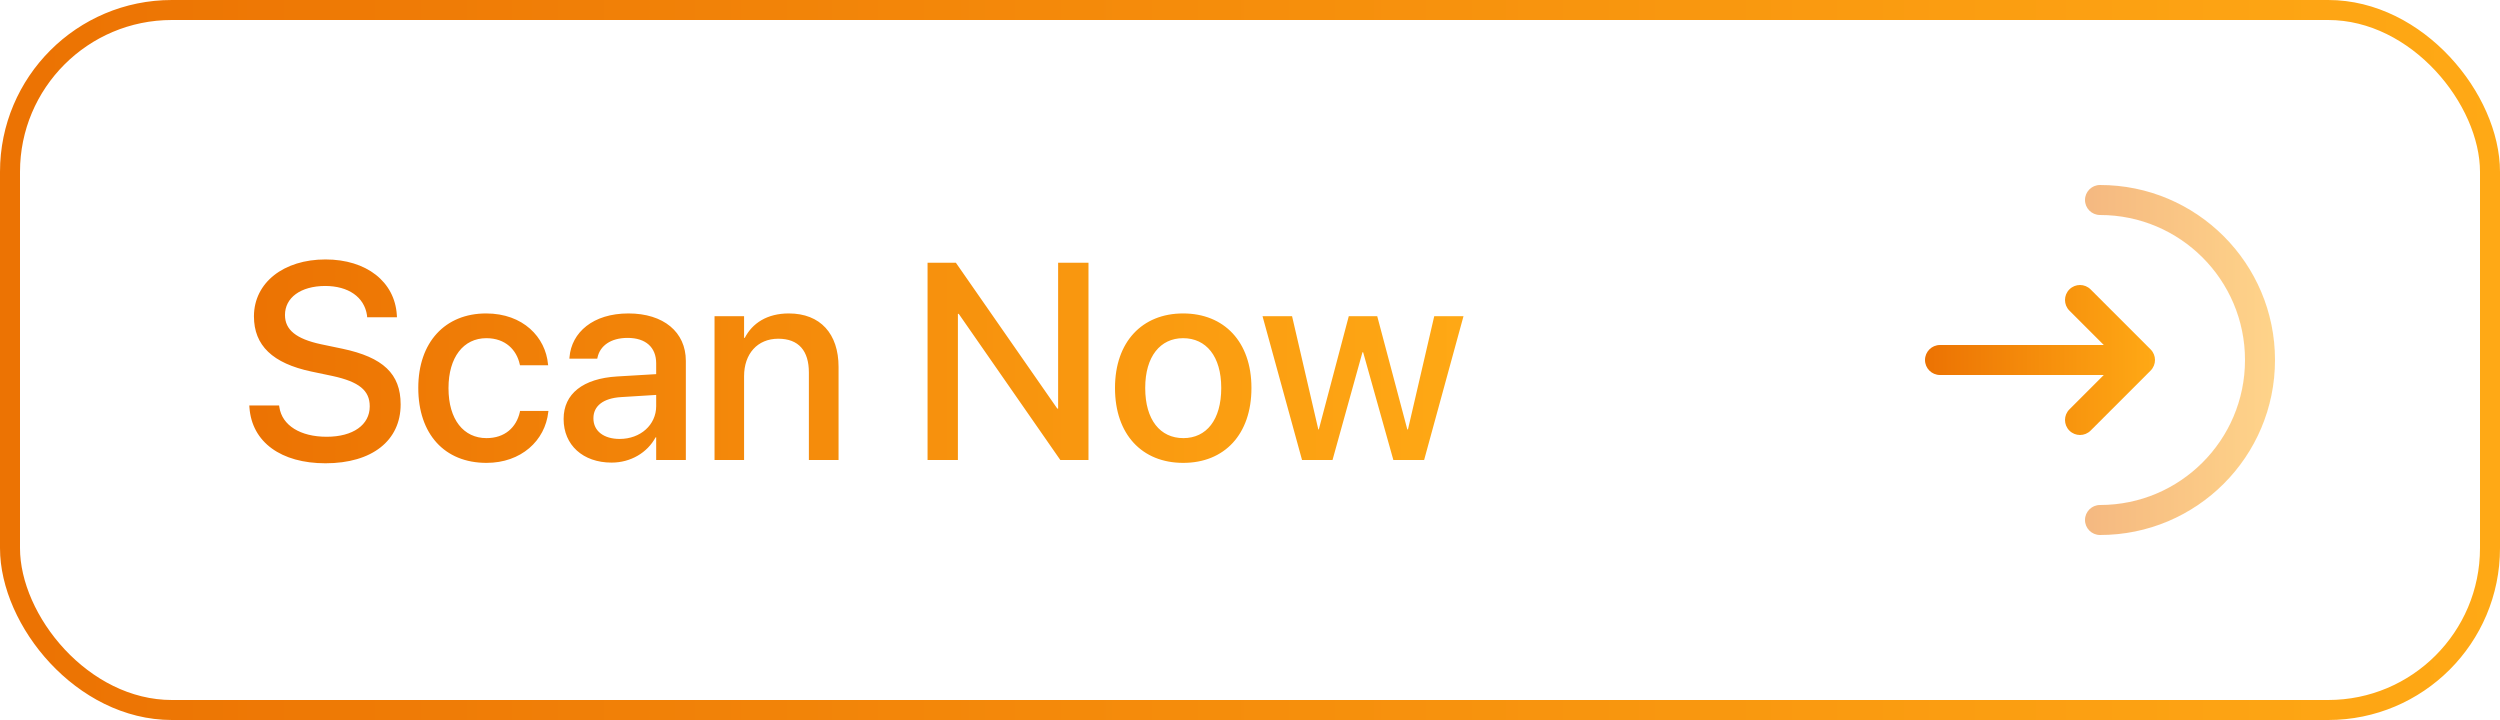 <svg width="125" height="36" viewBox="0 0 125 36" fill="none" xmlns="http://www.w3.org/2000/svg">
<rect x="0.5" y="0.5" width="124" height="35" rx="8.093" stroke="url(#paint0_linear_3904_69)"/>
<path d="M16.273 23.164C14.058 23.164 12.595 22.111 12.472 20.375L12.465 20.273H13.955L13.969 20.361C14.105 21.27 15.015 21.838 16.334 21.838C17.653 21.838 18.487 21.243 18.487 20.32V20.314C18.487 19.52 17.947 19.09 16.642 18.803L15.568 18.577C13.634 18.167 12.697 17.278 12.697 15.815V15.809C12.704 14.127 14.188 12.972 16.273 12.972C18.33 12.972 19.738 14.093 19.841 15.747L19.848 15.863H18.357L18.351 15.768C18.214 14.852 17.421 14.298 16.252 14.298C15.028 14.305 14.249 14.886 14.249 15.747V15.754C14.249 16.492 14.81 16.943 16.04 17.21L17.12 17.436C19.157 17.866 20.032 18.693 20.032 20.218V20.225C20.032 22.023 18.61 23.164 16.273 23.164ZM24.325 23.144C22.227 23.144 20.914 21.701 20.914 19.398V19.391C20.914 17.114 22.254 15.672 24.305 15.672C26.157 15.672 27.278 16.861 27.401 18.215L27.408 18.263H26L25.986 18.208C25.829 17.504 25.282 16.909 24.318 16.909C23.17 16.909 22.425 17.866 22.425 19.404V19.411C22.425 20.983 23.184 21.906 24.325 21.906C25.234 21.906 25.815 21.38 25.993 20.601L26 20.546H27.422L27.415 20.594C27.258 22.036 26.055 23.144 24.325 23.144ZM30.58 23.13C29.145 23.13 28.181 22.248 28.181 20.956V20.942C28.181 19.691 29.151 18.926 30.854 18.823L32.809 18.707V18.167C32.809 17.374 32.296 16.895 31.38 16.895C30.525 16.895 29.999 17.299 29.876 17.873L29.862 17.935H28.468L28.475 17.859C28.577 16.622 29.65 15.672 31.421 15.672C33.178 15.672 34.292 16.602 34.292 18.044V23H32.809V21.865H32.781C32.364 22.638 31.53 23.13 30.58 23.13ZM29.671 20.922C29.671 21.551 30.19 21.947 30.983 21.947C32.023 21.947 32.809 21.243 32.809 20.307V19.746L31.052 19.855C30.163 19.91 29.671 20.3 29.671 20.908V20.922ZM35.727 23V15.809H37.204V16.895H37.238C37.614 16.164 38.352 15.672 39.44 15.672C41.019 15.672 41.928 16.69 41.928 18.345V23H40.444V18.625C40.444 17.545 39.938 16.936 38.913 16.936C37.874 16.936 37.204 17.689 37.204 18.81V23H35.727ZM46.378 23V13.136H47.793L52.865 20.43H52.906V13.136H54.424V23H53.016L47.937 15.692H47.895V23H46.378ZM59.161 23.144C57.097 23.144 55.75 21.715 55.75 19.404V19.391C55.75 17.094 57.11 15.672 59.154 15.672C61.205 15.672 62.572 17.087 62.572 19.391V19.404C62.572 21.722 61.219 23.144 59.161 23.144ZM59.168 21.906C60.323 21.906 61.062 20.99 61.062 19.404V19.391C61.062 17.818 60.31 16.909 59.154 16.909C58.02 16.909 57.261 17.818 57.261 19.391V19.404C57.261 20.997 58.013 21.906 59.168 21.906ZM65.102 23L63.126 15.809H64.603L65.915 21.469H65.942L67.439 15.809H68.861L70.365 21.469H70.399L71.712 15.809H73.175L71.206 23H69.668L68.157 17.613H68.123L66.626 23H65.102Z" fill="url(#paint1_linear_3904_69)"/>
<path opacity="0.5" fill-rule="evenodd" clip-rule="evenodd" d="M104.25 10C104.25 9.586 104.586 9.25 105 9.25C109.832 9.25 113.75 13.168 113.75 18C113.75 22.832 109.832 26.75 105 26.75C104.586 26.75 104.25 26.414 104.25 26C104.25 25.586 104.586 25.25 105 25.25C109.004 25.25 112.25 22.004 112.25 18C112.25 13.996 109.004 10.75 105 10.75C104.586 10.75 104.25 10.414 104.25 10Z" fill="url(#paint2_linear_3904_69)"/>
<path fill-rule="evenodd" clip-rule="evenodd" d="M103.47 14.47C103.177 14.763 103.177 15.237 103.47 15.53L105.189 17.25H97C96.586 17.25 96.25 17.586 96.25 18C96.25 18.414 96.586 18.75 97 18.75H105.189L103.47 20.47C103.177 20.763 103.177 21.237 103.47 21.53C103.763 21.823 104.237 21.823 104.53 21.53L107.53 18.53C107.823 18.237 107.823 17.763 107.53 17.47L104.53 14.47C104.237 14.177 103.763 14.177 103.47 14.47Z" fill="url(#paint3_linear_3904_69)"/>
<defs>
<linearGradient id="paint0_linear_3904_69" x1="-9.31323e-07" y1="18" x2="125" y2="18" gradientUnits="userSpaceOnUse">
<stop offset="0.013" stop-color="#EC7303"/>
<stop offset="0.47" stop-color="#F58C0B"/>
<stop offset="1" stop-color="#FFA915"/>
</linearGradient>
<linearGradient id="paint1_linear_3904_69" x1="12" y1="18" x2="74" y2="18" gradientUnits="userSpaceOnUse">
<stop offset="0.013" stop-color="#EC7303"/>
<stop offset="0.47" stop-color="#F58C0B"/>
<stop offset="1" stop-color="#FFA915"/>
</linearGradient>
<linearGradient id="paint2_linear_3904_69" x1="104.25" y1="18" x2="113.75" y2="18" gradientUnits="userSpaceOnUse">
<stop offset="0.013" stop-color="#EC7303"/>
<stop offset="0.47" stop-color="#F58C0B"/>
<stop offset="1" stop-color="#FFA915"/>
</linearGradient>
<linearGradient id="paint3_linear_3904_69" x1="96.25" y1="18" x2="107.75" y2="18" gradientUnits="userSpaceOnUse">
<stop offset="0.013" stop-color="#EC7303"/>
<stop offset="0.47" stop-color="#F58C0B"/>
<stop offset="1" stop-color="#FFA915"/>
</linearGradient>
</defs>
</svg>

